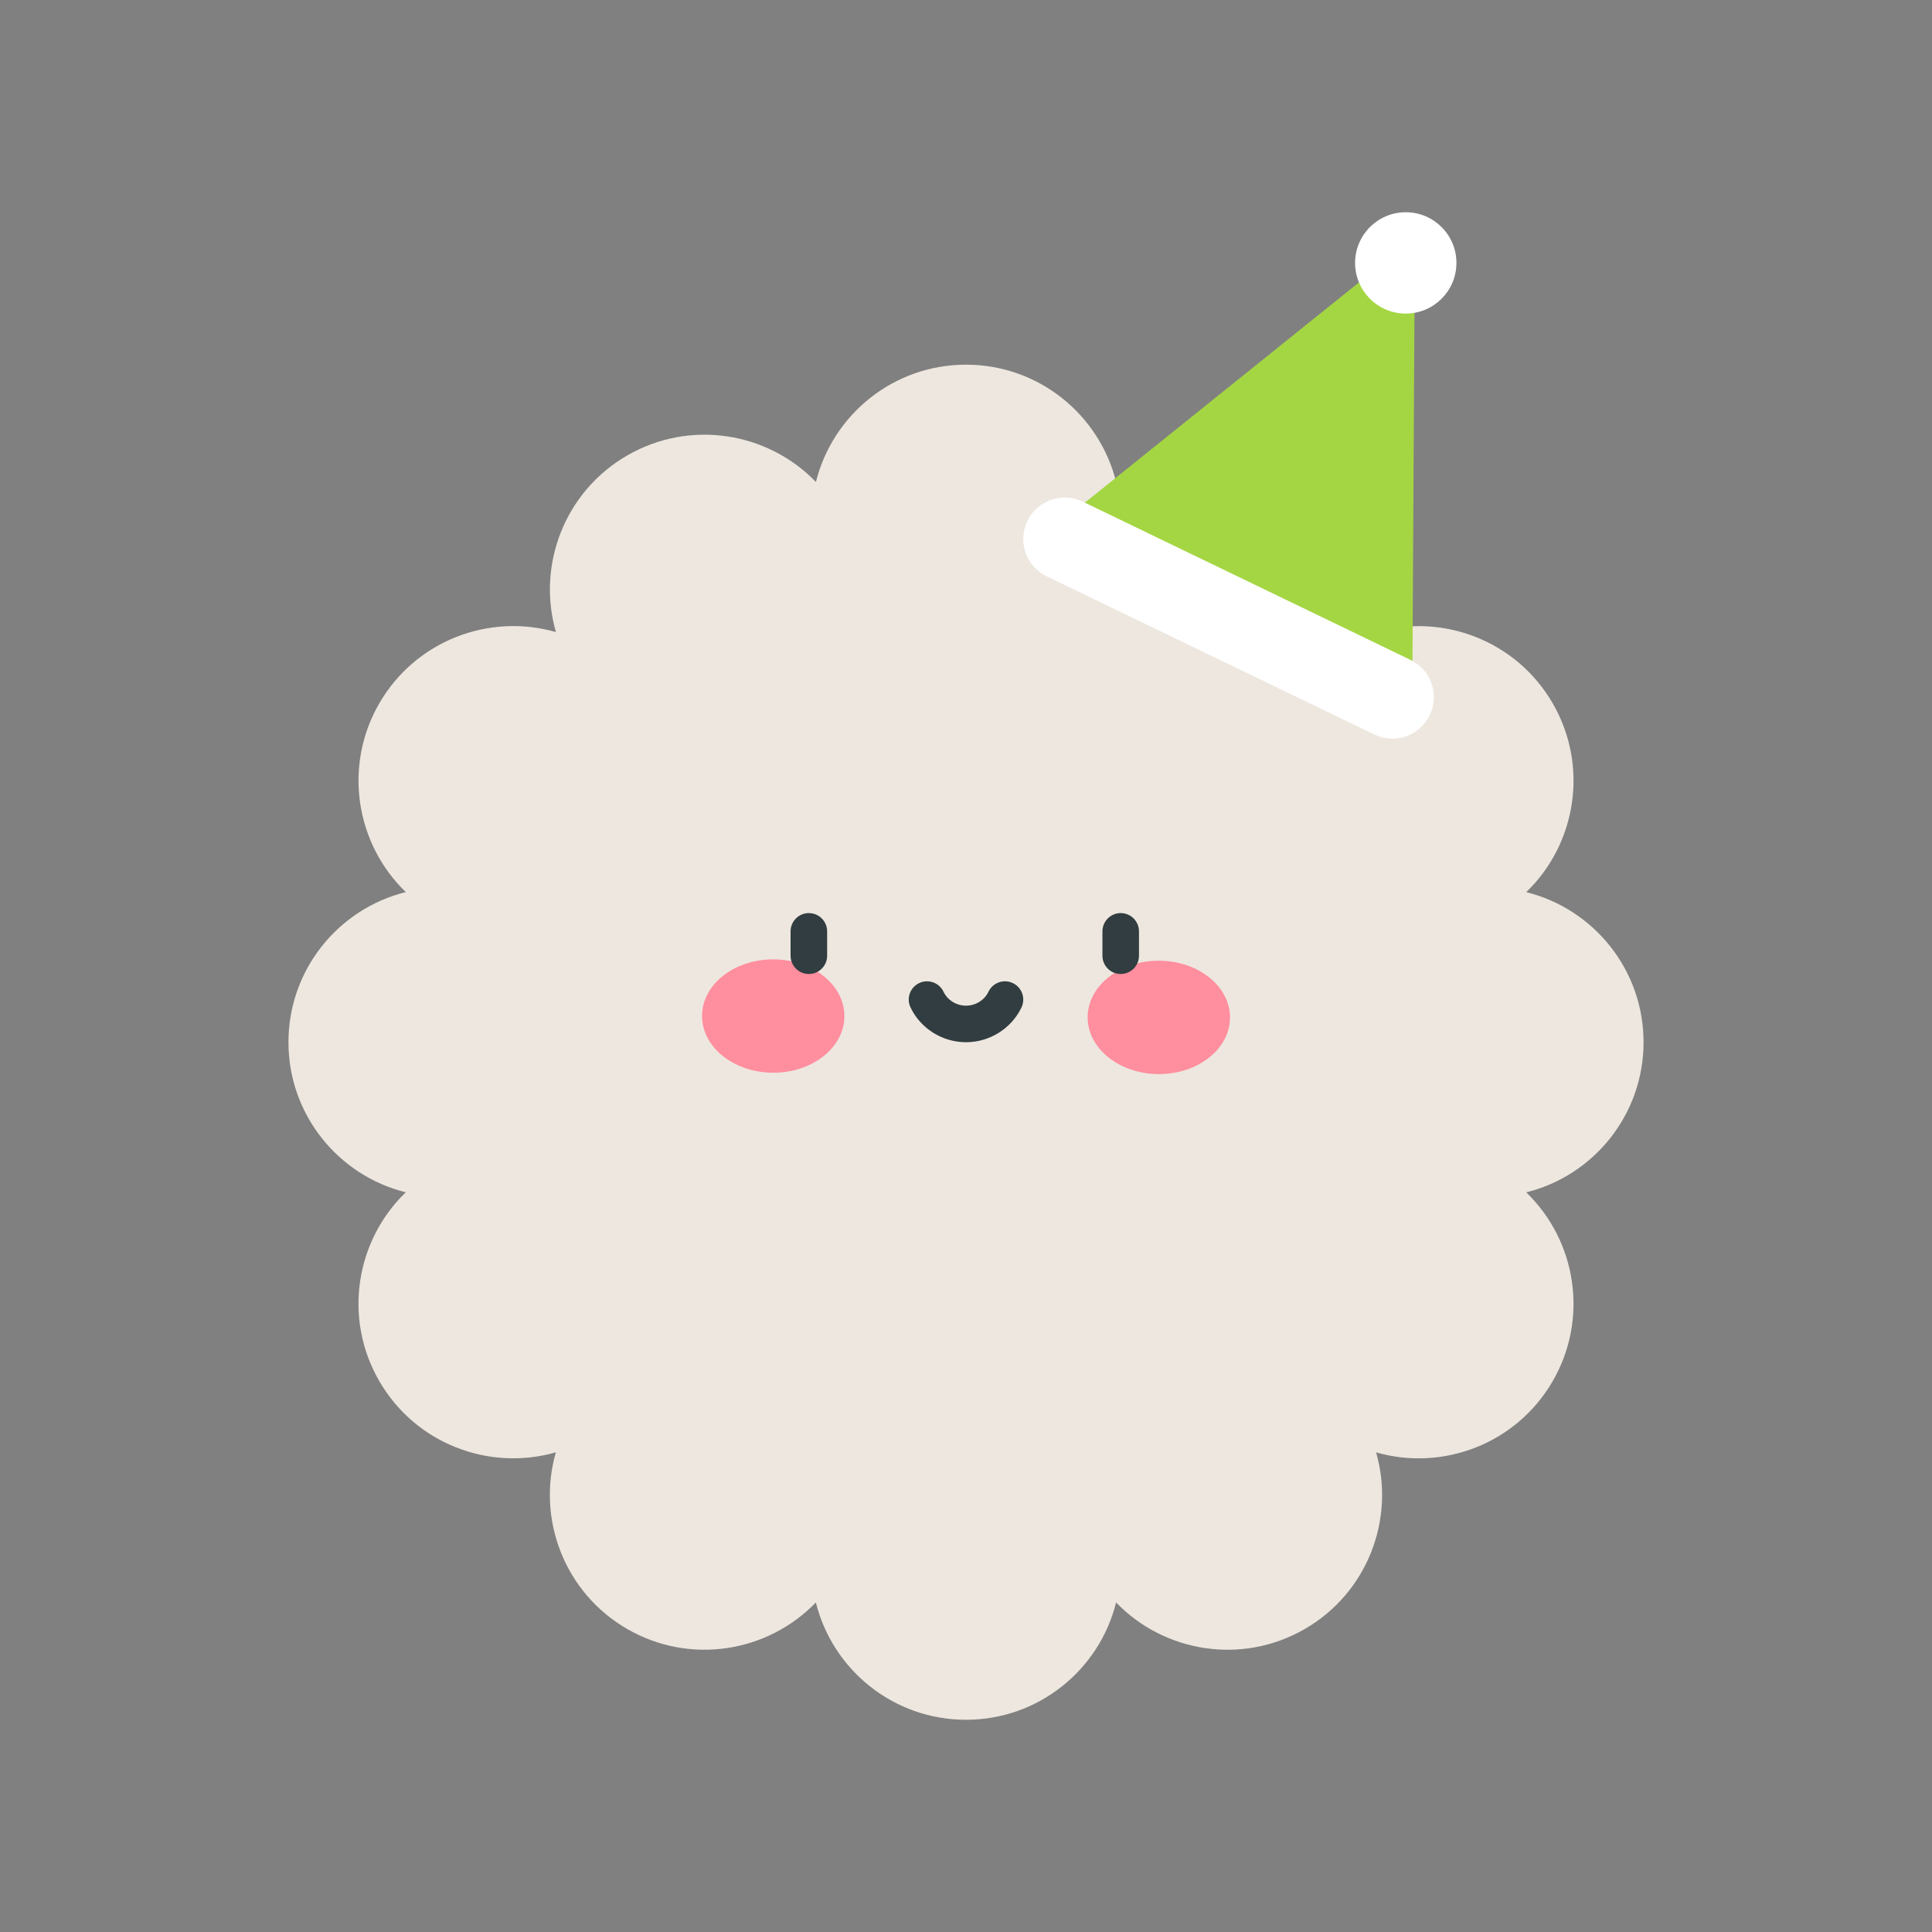<?xml version="1.0" encoding="utf-8"?>
<!-- Generator: Adobe Illustrator 16.0.0, SVG Export Plug-In . SVG Version: 6.00 Build 0)  -->
<!DOCTYPE svg PUBLIC "-//W3C//DTD SVG 1.1//EN" "http://www.w3.org/Graphics/SVG/1.1/DTD/svg11.dtd">
<svg version="1.1" id="Layer_1" xmlns="http://www.w3.org/2000/svg" xmlns:xlink="http://www.w3.org/1999/xlink" x="0px" y="0px"
	 width="512px" height="512px" viewBox="0 0 512 512" enable-background="new 0 0 512 512" xml:space="preserve">
<rect x="0" y="0" width="512" height="512" fill="#808080" stroke="none"/>
<g>
	<path fill="#EDE7DF" d="M435.559,276.207c0.001-19.226-13.236-35.352-31.092-39.781c13.25-12.762,16.65-33.35,7.039-50
		c-9.614-16.649-29.138-23.996-46.814-18.905c5.092-17.676-2.257-37.207-18.906-46.819c-16.65-9.614-37.234-6.214-49.996,7.035
		c-4.429-17.857-20.557-31.096-39.782-31.096s-35.352,13.236-39.782,31.091c-12.763-13.25-33.351-16.65-50-7.037
		c-16.647,9.611-23.997,29.138-18.904,46.814c-17.678-5.092-37.208,2.256-46.819,18.906c-9.614,16.647-6.212,37.232,7.035,49.996
		c-17.857,4.428-31.095,20.556-31.095,39.782c-0.001,19.224,13.234,35.352,31.09,39.78c-13.25,12.763-16.65,33.349-7.038,49.999
		c9.614,16.649,29.138,23.998,46.814,18.906c-5.091,17.678,2.257,37.207,18.907,46.82c16.648,9.613,37.229,6.213,49.995-7.035
		c4.43,17.855,20.556,31.094,39.783,31.095c19.225,0.001,35.35-13.235,39.78-31.091c12.763,13.248,33.348,16.65,50,7.037
		c16.648-9.611,23.997-29.137,18.905-46.814c17.678,5.092,37.207-2.256,46.819-18.905c9.614-16.648,6.215-37.233-7.033-49.997
		C422.32,311.561,435.555,295.432,435.559,276.207z"/>
	
		<ellipse transform="matrix(0.003 -1 1 0.003 -64.953 473.361)" fill="#FF8E9E" cx="204.905" cy="269.253" rx="15.02" ry="18.861"/>
	
		<ellipse transform="matrix(-0.003 1 -1 -0.003 577.636 -36.664)" fill="#FF8E9E" cx="307.094" cy="269.614" rx="15.021" ry="18.862"/>
	<g>
		<path fill="#313D40" d="M214.355,241.979c-2.676,0-4.844,2.168-4.844,4.843v6.456c0,2.674,2.168,4.842,4.844,4.842
			c2.674,0,4.843-2.168,4.843-4.842v-6.456C219.198,244.147,217.029,241.979,214.355,241.979z"/>
		<path fill="#313D40" d="M296.998,241.979c-2.673,0-4.841,2.168-4.841,4.843v6.456c0,2.674,2.168,4.842,4.841,4.842
			c2.675,0,4.844-2.168,4.844-4.842v-6.456C301.842,244.147,299.673,241.979,296.998,241.979z"/>
		<path fill="#313D40" d="M268.418,260.532c-2.411-1.156-5.303-0.134-6.456,2.279c-1.076,2.25-3.416,3.702-5.962,3.702
			c-2.545,0-4.888-1.452-5.961-3.702c-1.156-2.413-4.047-3.433-6.457-2.279c-2.416,1.154-3.435,4.046-2.281,6.457
			c2.676,5.595,8.444,9.21,14.699,9.21c6.254,0,12.024-3.615,14.699-9.21C271.852,264.578,270.832,261.687,268.418,260.532z"/>
	</g>
	<polygon fill="#A4D643" points="279.067,139.984 374.962,62.934 374.263,185.948 	"/>
	<path fill="#FFFFFF" d="M378.899,189.541c-2.639,5.465-9.205,7.755-14.671,5.117l-86.841-41.93
		c-5.465-2.637-7.756-9.205-5.117-14.67l0,0c2.637-5.463,9.205-7.754,14.67-5.115l86.842,41.928
		C379.245,177.51,381.536,184.076,378.899,189.541L378.899,189.541z"/>
	<circle fill="#FFFFFF" cx="372.542" cy="69.674" r="13.428"/>
</g>
</svg>
